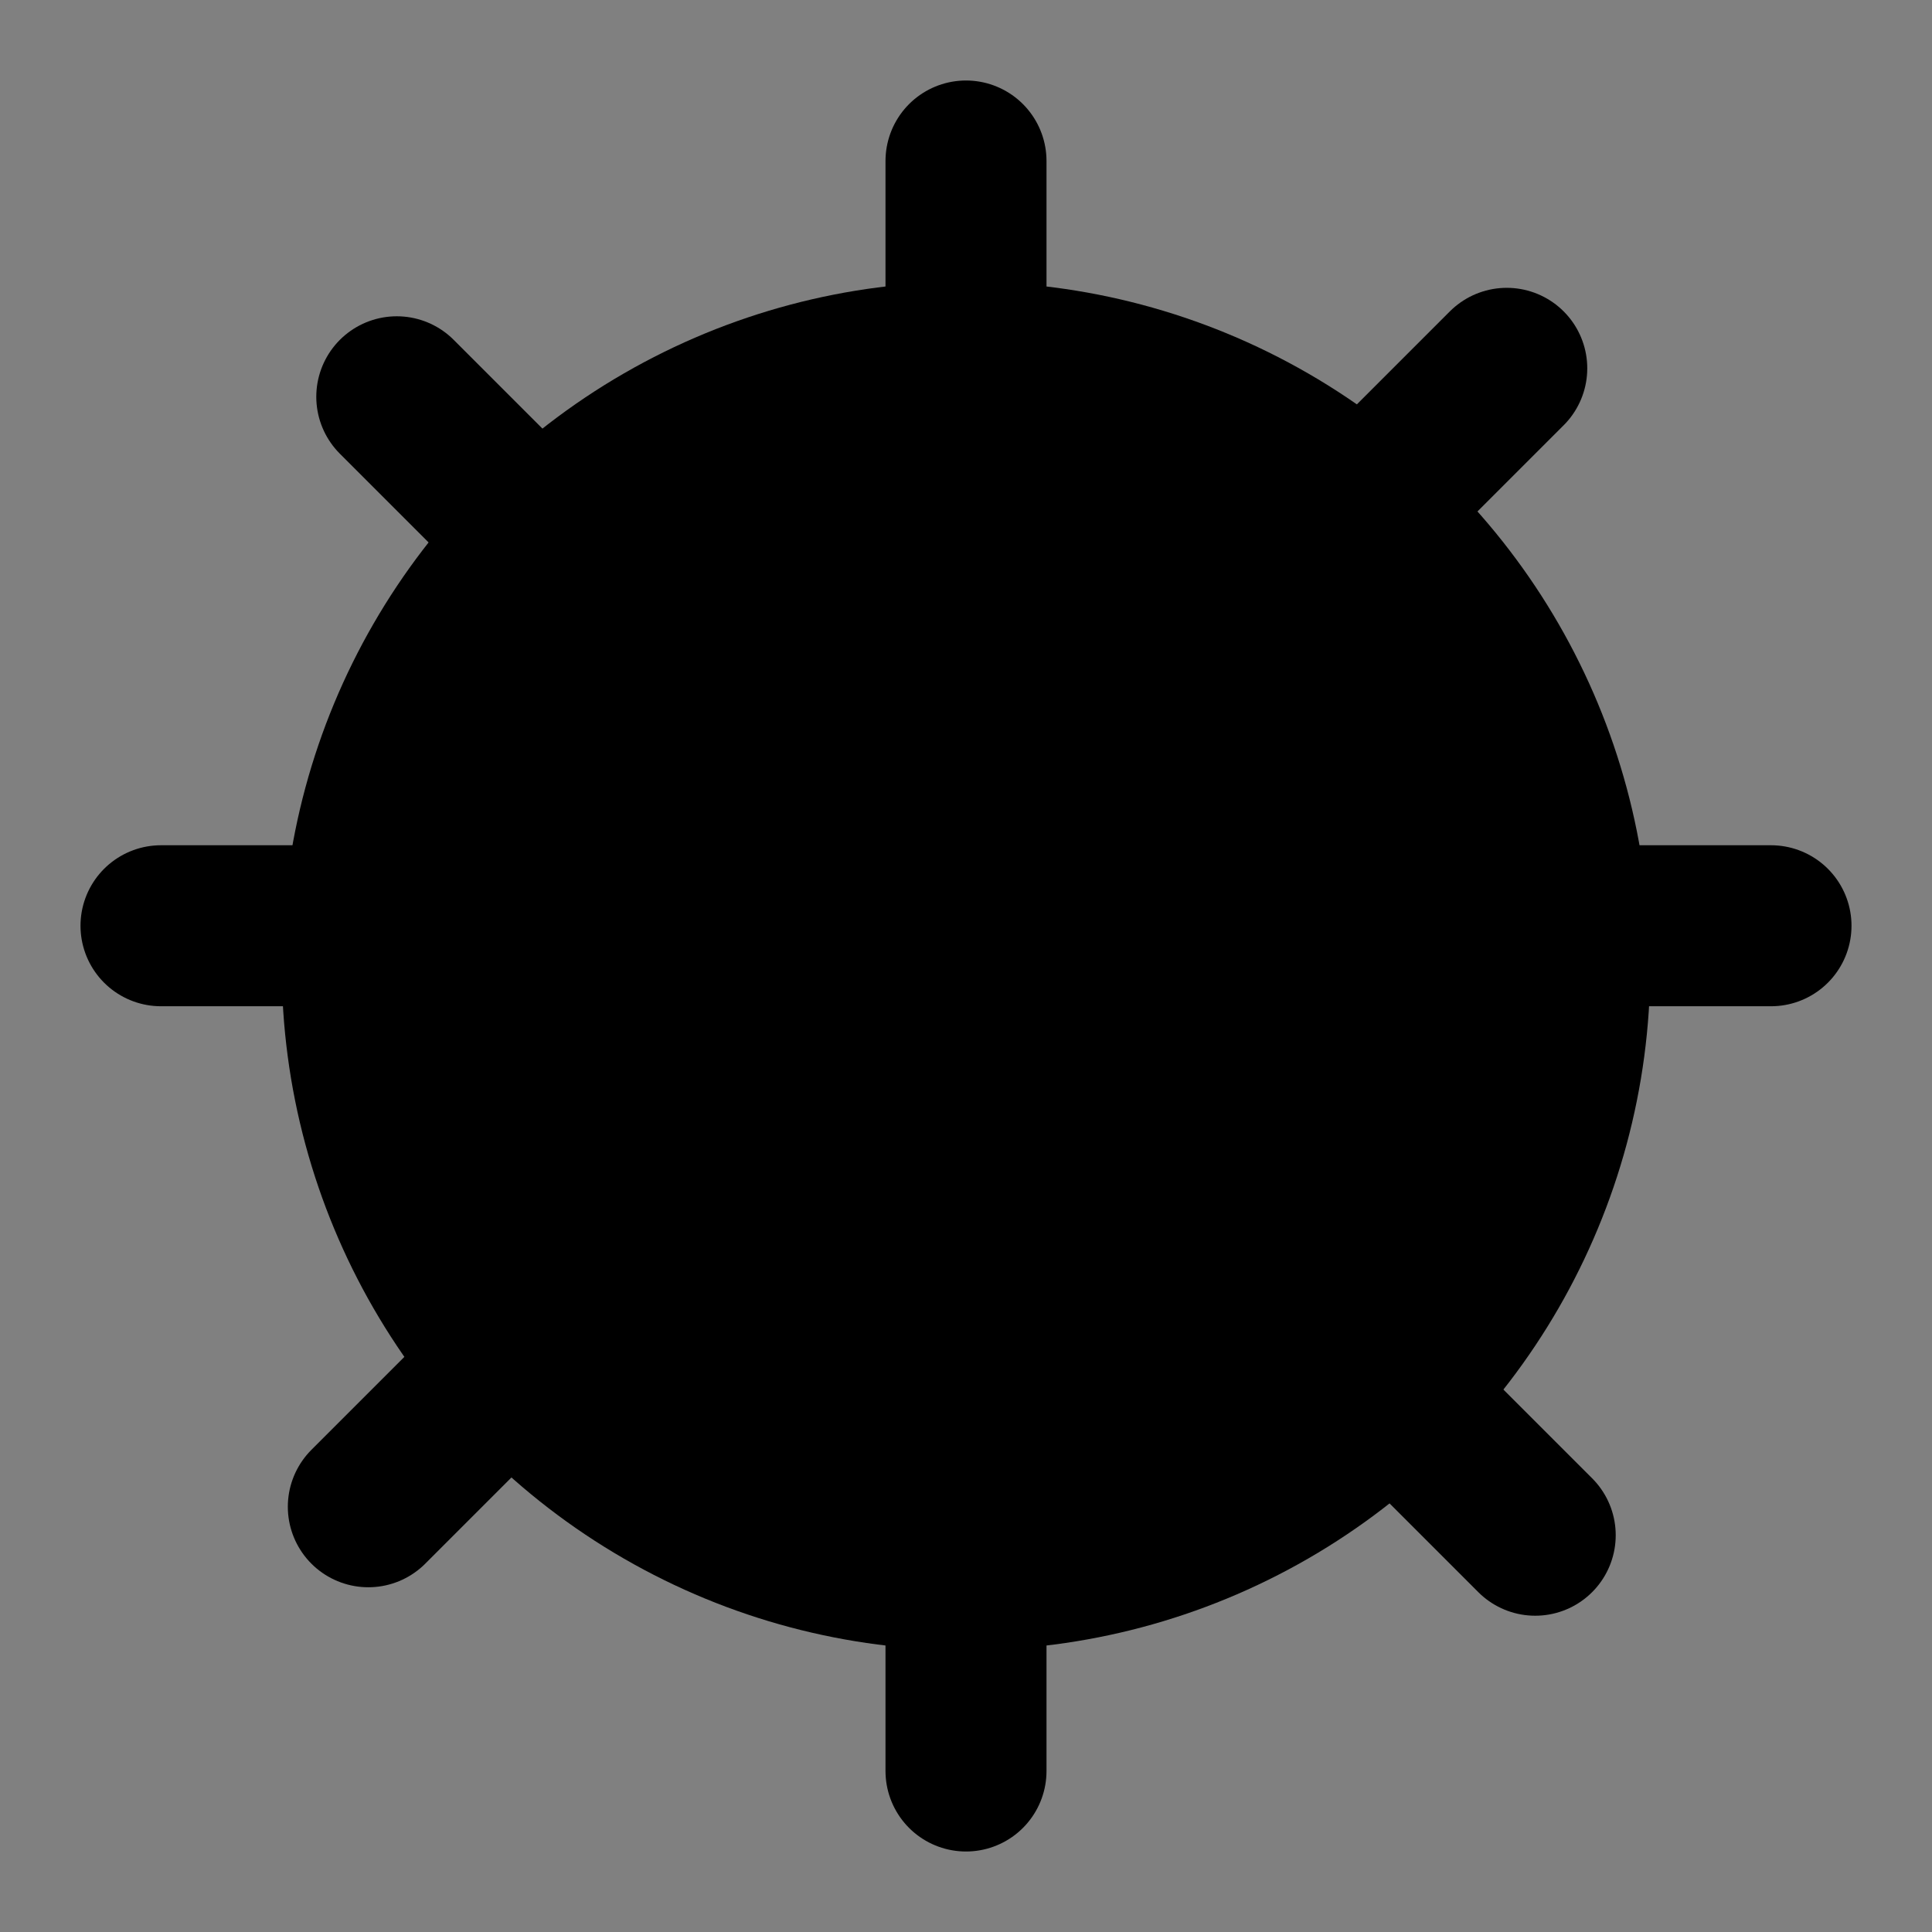<svg viewBox="0 0 48 48" fill="none" xmlns="http://www.w3.org/2000/svg"><rect x="0" y="0" width="48" height="48" fill="#808080" stroke="none"/><rect fill="white" fill-opacity="0.01"/><circle cx="24" cy="24" r="15" fill="currentColor" stroke="currentColor" stroke-width="4" stroke-linecap="round" stroke-linejoin="round"/><path d="M24 39V44" stroke="black" stroke-width="4" stroke-linecap="round" stroke-linejoin="round"/><path d="M39 23H44" stroke="black" stroke-width="4" stroke-linecap="round" stroke-linejoin="round"/><path d="M4 23H9" stroke="black" stroke-width="4" stroke-linecap="round" stroke-linejoin="round"/><path d="M24 4V9" stroke="black" stroke-width="4" stroke-linecap="round" stroke-linejoin="round"/><path d="M34.607 34.607L38.142 38.142" stroke="black" stroke-width="4" stroke-linecap="round" stroke-linejoin="round"/><path d="M33.9 12.686L37.435 9.151" stroke="black" stroke-width="4" stroke-linecap="round" stroke-linejoin="round"/><path d="M9.151 37.435L12.686 33.9" stroke="black" stroke-width="4" stroke-linecap="round" stroke-linejoin="round"/><path d="M9.858 9.858L13.393 13.393" stroke="black" stroke-width="4" stroke-linecap="round" stroke-linejoin="round"/></svg>